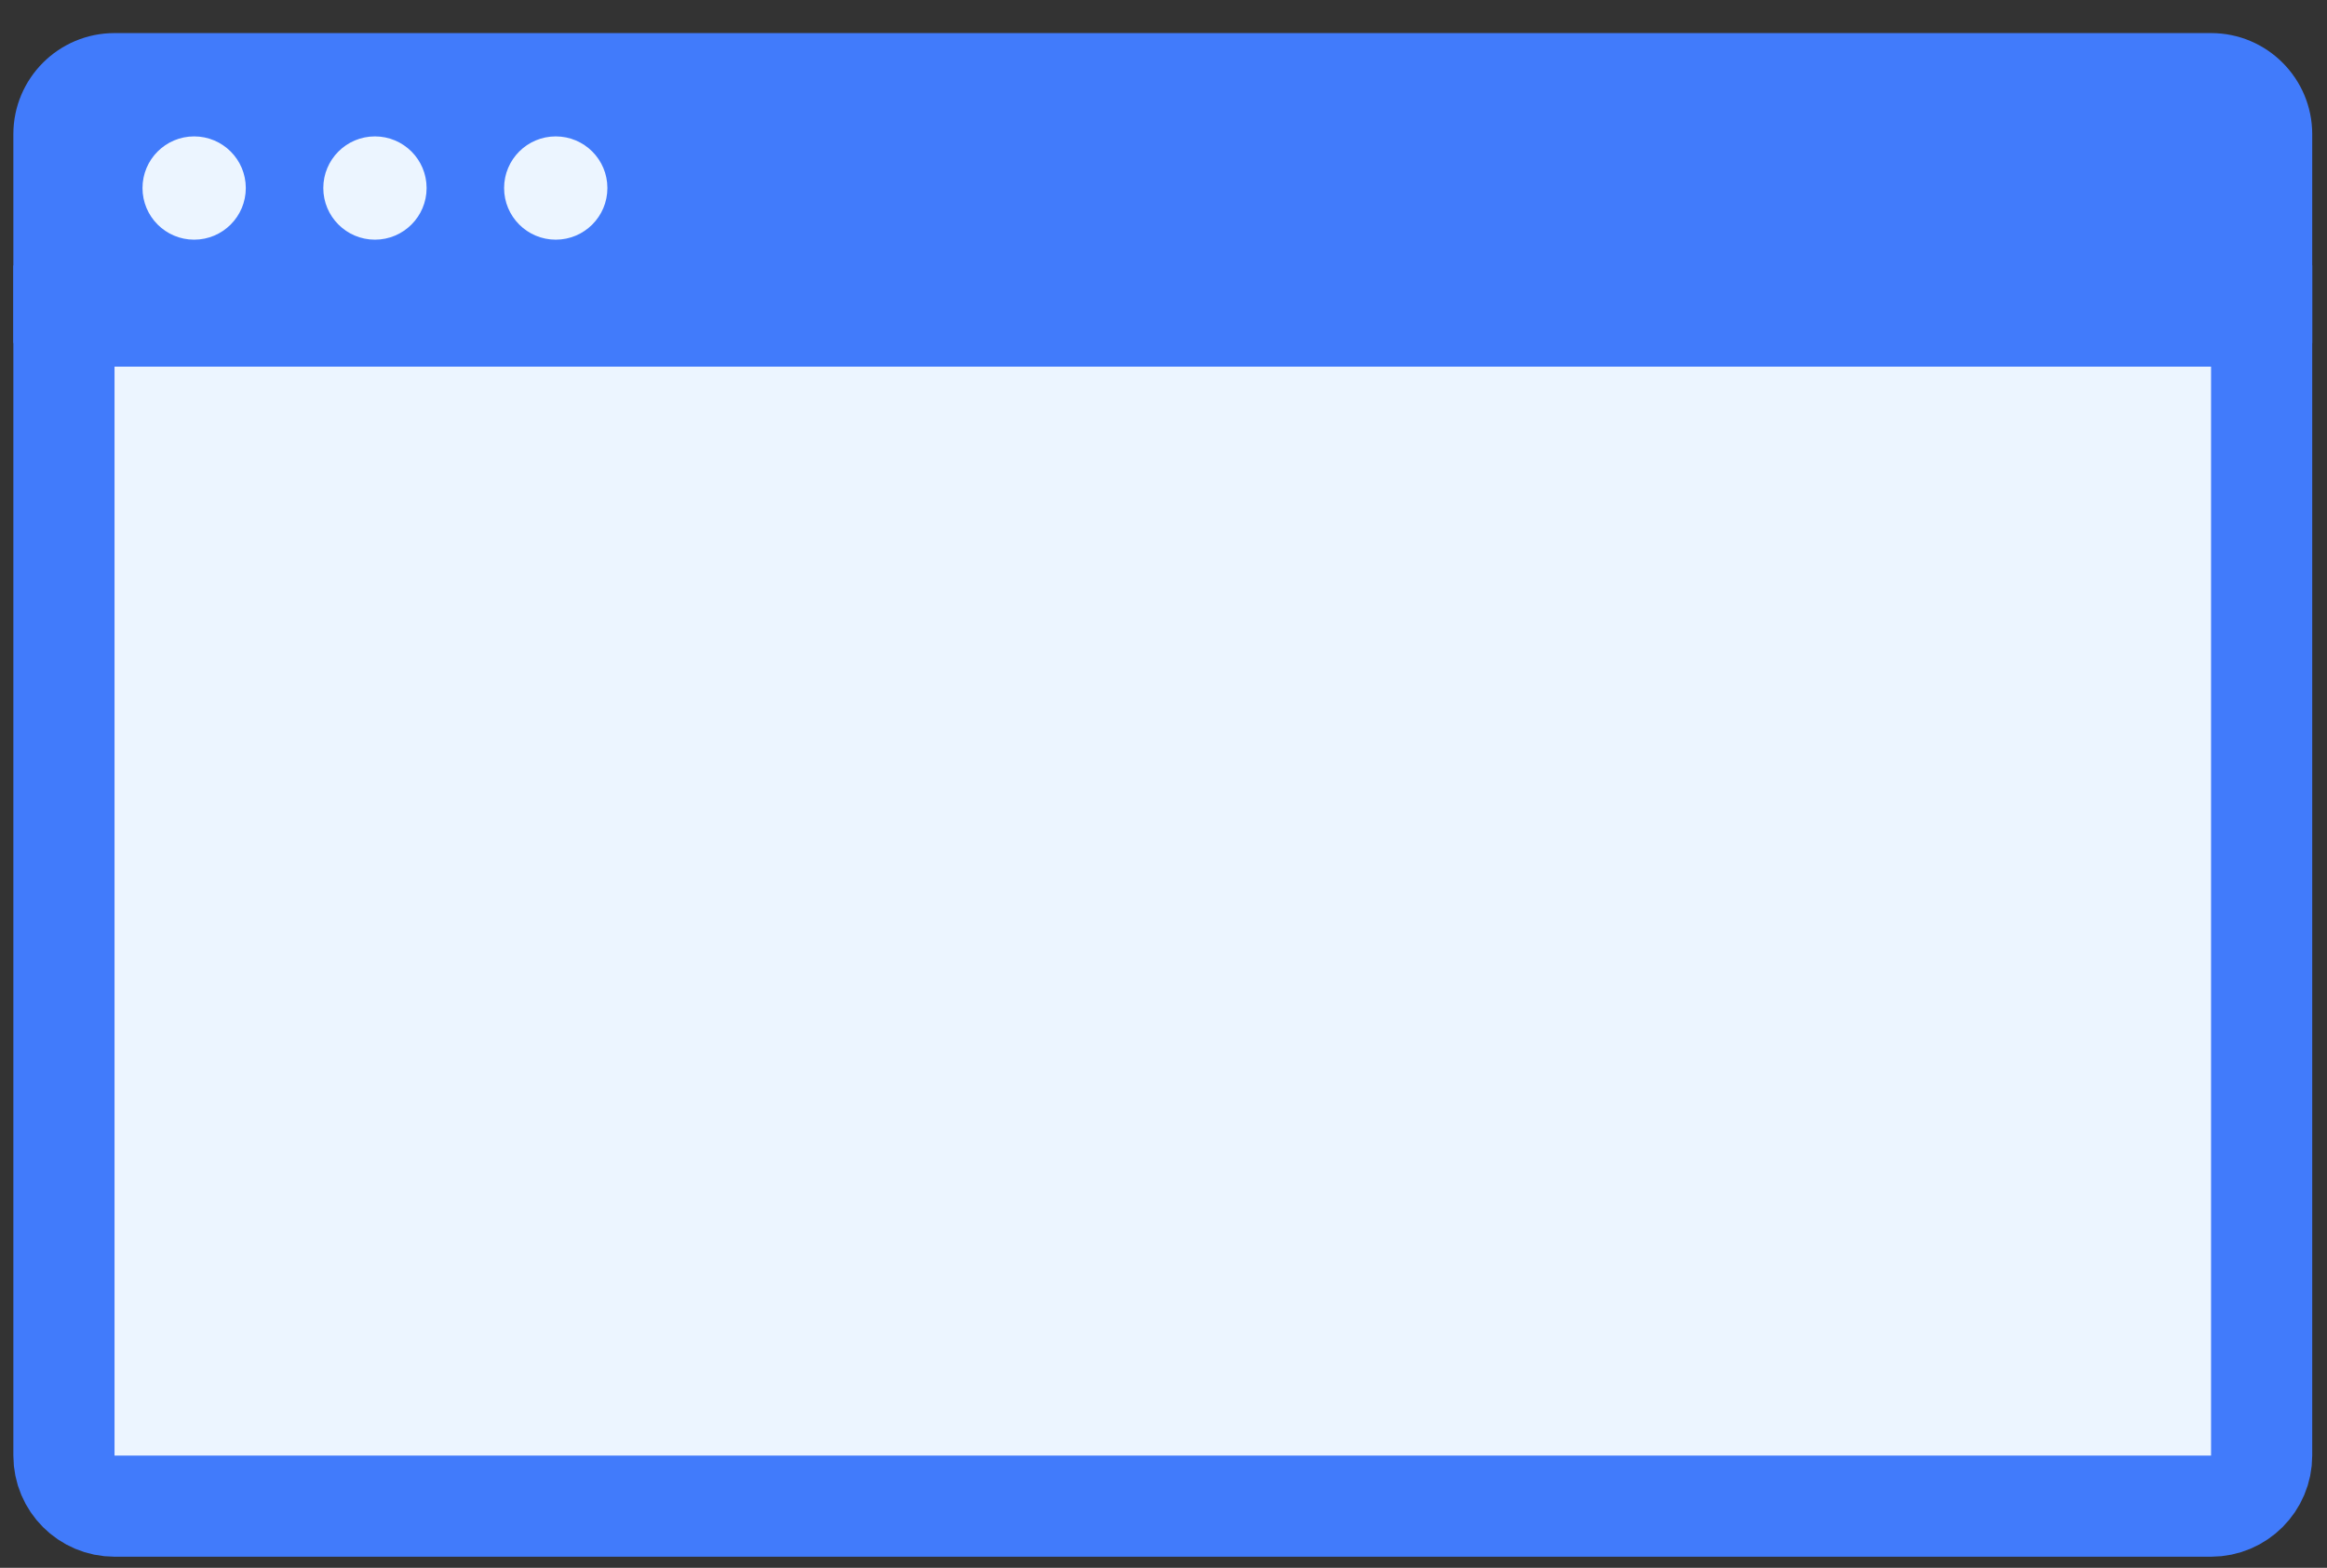 <svg width="46" height="31" viewBox="0 0 46 31" fill="none" xmlns="http://www.w3.org/2000/svg">
<rect x="0" y="0" width="46" height="31" fill="#333333" stroke="none"/>
<path d="M1.264 6.25H44.708V28.781C44.708 29.333 44.26 29.781 43.708 29.781H2.264C1.711 29.781 1.264 29.333 1.264 28.781V6.25Z" fill="#ECF5FF" stroke="#417bfb" stroke-width="2"/>
<path d="M0.264 6.782H45.708V2.654C45.708 1.55 44.813 0.654 43.708 0.654H2.264C1.159 0.654 0.264 1.55 0.264 2.654V6.782Z" fill="#417bfb"/>
<circle cx="3.838" cy="3.718" r="1.021" fill="#ECF5FF"/>
<circle cx="7.412" cy="3.718" r="1.021" fill="#ECF5FF"/>
<circle cx="10.986" cy="3.718" r="1.021" fill="#ECF5FF"/>
</svg>
